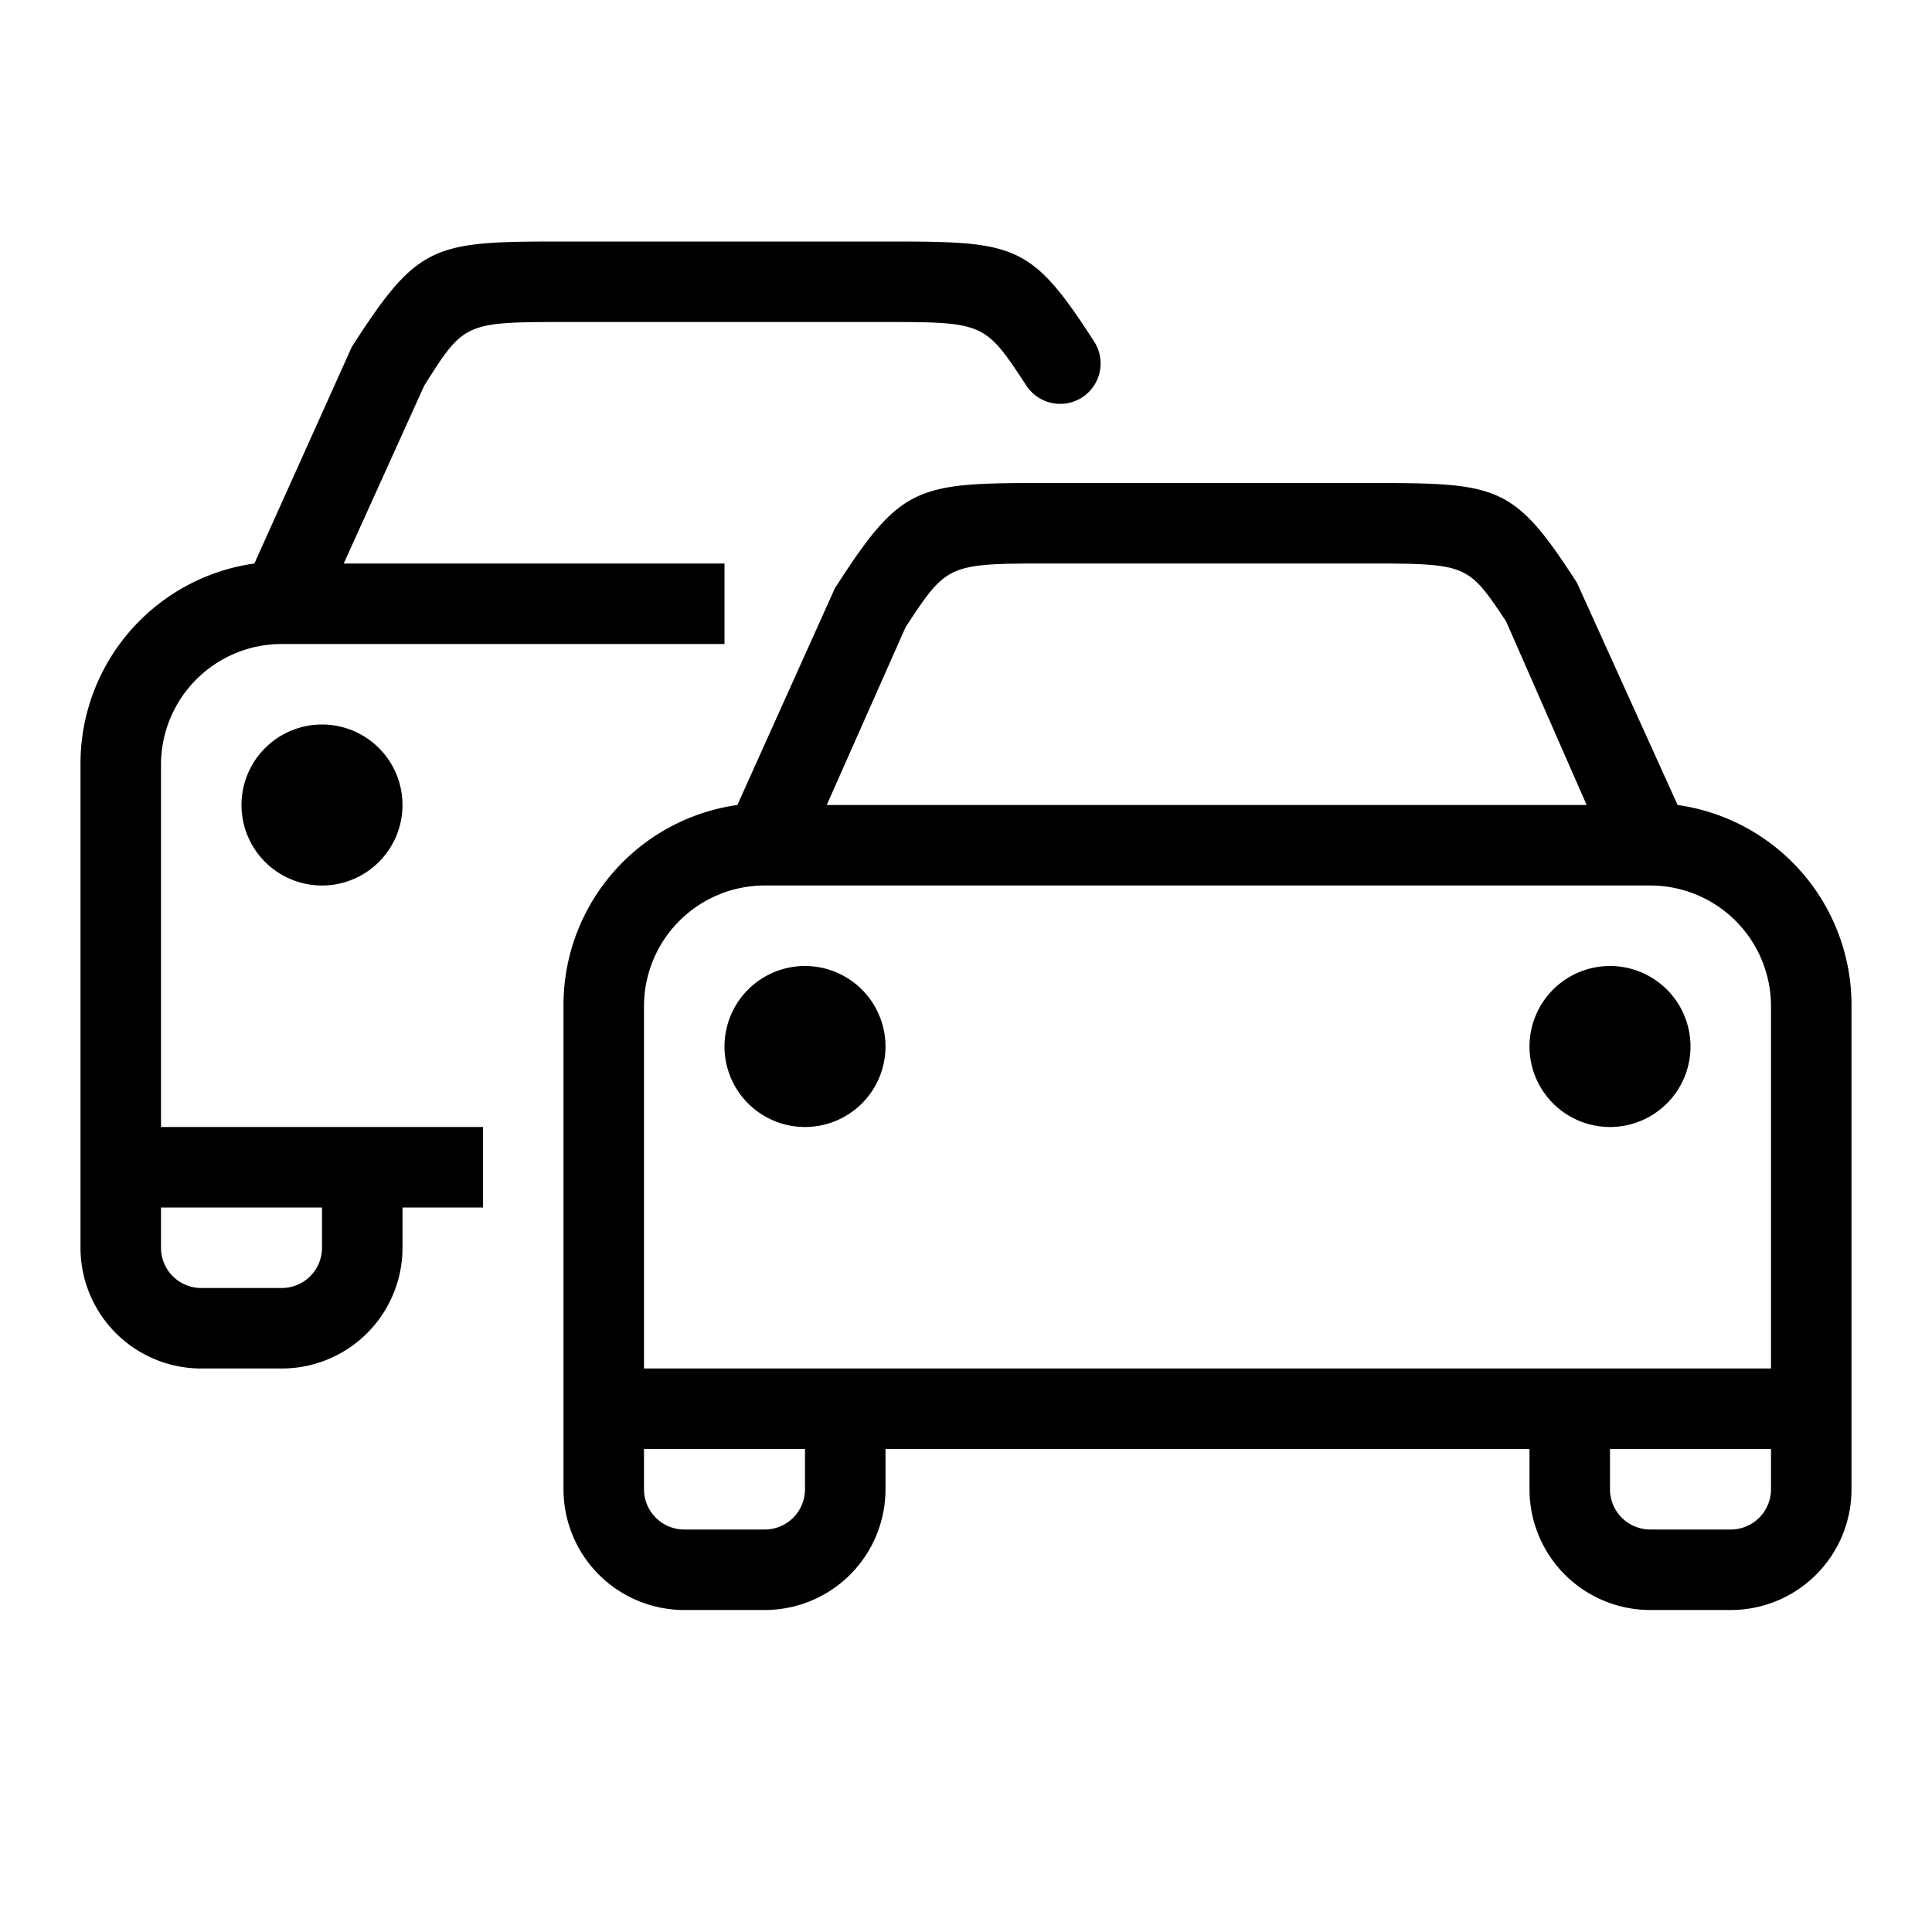 <svg id="icn_cars"  data-name="Layer 1" xmlns="http://www.w3.org/2000/svg" viewBox="0 0 24 24"><defs><style>.cls-1{fill:currentColor;}</style></defs><title>icn_cars</title><path class="cls-1" d="M20.84,10,19.59,7.24C18.79,6,18.61,6,16.93,6H13.07c-1.68,0-1.86,0-2.7,1.31L9.16,10A2.51,2.51,0,0,0,7,12.5v6A1.5,1.5,0,0,0,8.5,20h1A1.5,1.5,0,0,0,11,18.5V18h8v.5A1.5,1.5,0,0,0,20.5,20h1A1.5,1.5,0,0,0,23,18.5v-6A2.51,2.51,0,0,0,20.84,10ZM11.25,7.79C11.77,7,11.77,7,13.07,7h3.86c1.3,0,1.3,0,1.78.72l1,2.28H10.27ZM10,18.5a.5.5,0,0,1-.5.5h-1a.5.5,0,0,1-.5-.5V18h2Zm12,0a.5.5,0,0,1-.5.5h-1a.5.5,0,0,1-.5-.5V18h2ZM22,17H8V12.5A1.5,1.5,0,0,1,9.5,11h11A1.5,1.5,0,0,1,22,12.5ZM10,14h0a1,1,0,0,1-1-1H9a1,1,0,0,1,1-1h0a1,1,0,0,1,1,1h0A1,1,0,0,1,10,14Zm10,0h0a1,1,0,0,1-1-1h0a1,1,0,0,1,1-1h0a1,1,0,0,1,1,1h0A1,1,0,0,1,20,14ZM13.59,4.24C12.79,3,12.61,3,10.93,3H7.07C5.39,3,5.21,3,4.37,4.31L3.16,7A2.51,2.51,0,0,0,1,9.5v6A1.5,1.5,0,0,0,2.5,17h1A1.5,1.5,0,0,0,5,15.5V15H6V14H2V9.5A1.5,1.5,0,0,1,3.5,8H9V7H4.27l1-2.21C5.77,4,5.77,4,7.07,4h3.86c1.3,0,1.3,0,1.82.79a.5.5,0,1,0,.84-.55ZM4,15v.5a.5.5,0,0,1-.5.5h-1a.5.5,0,0,1-.5-.5V15Zm0-4H4a1,1,0,0,1-1-1H3A1,1,0,0,1,4,9H4a1,1,0,0,1,1,1H5A1,1,0,0,1,4,11Z"/></svg>